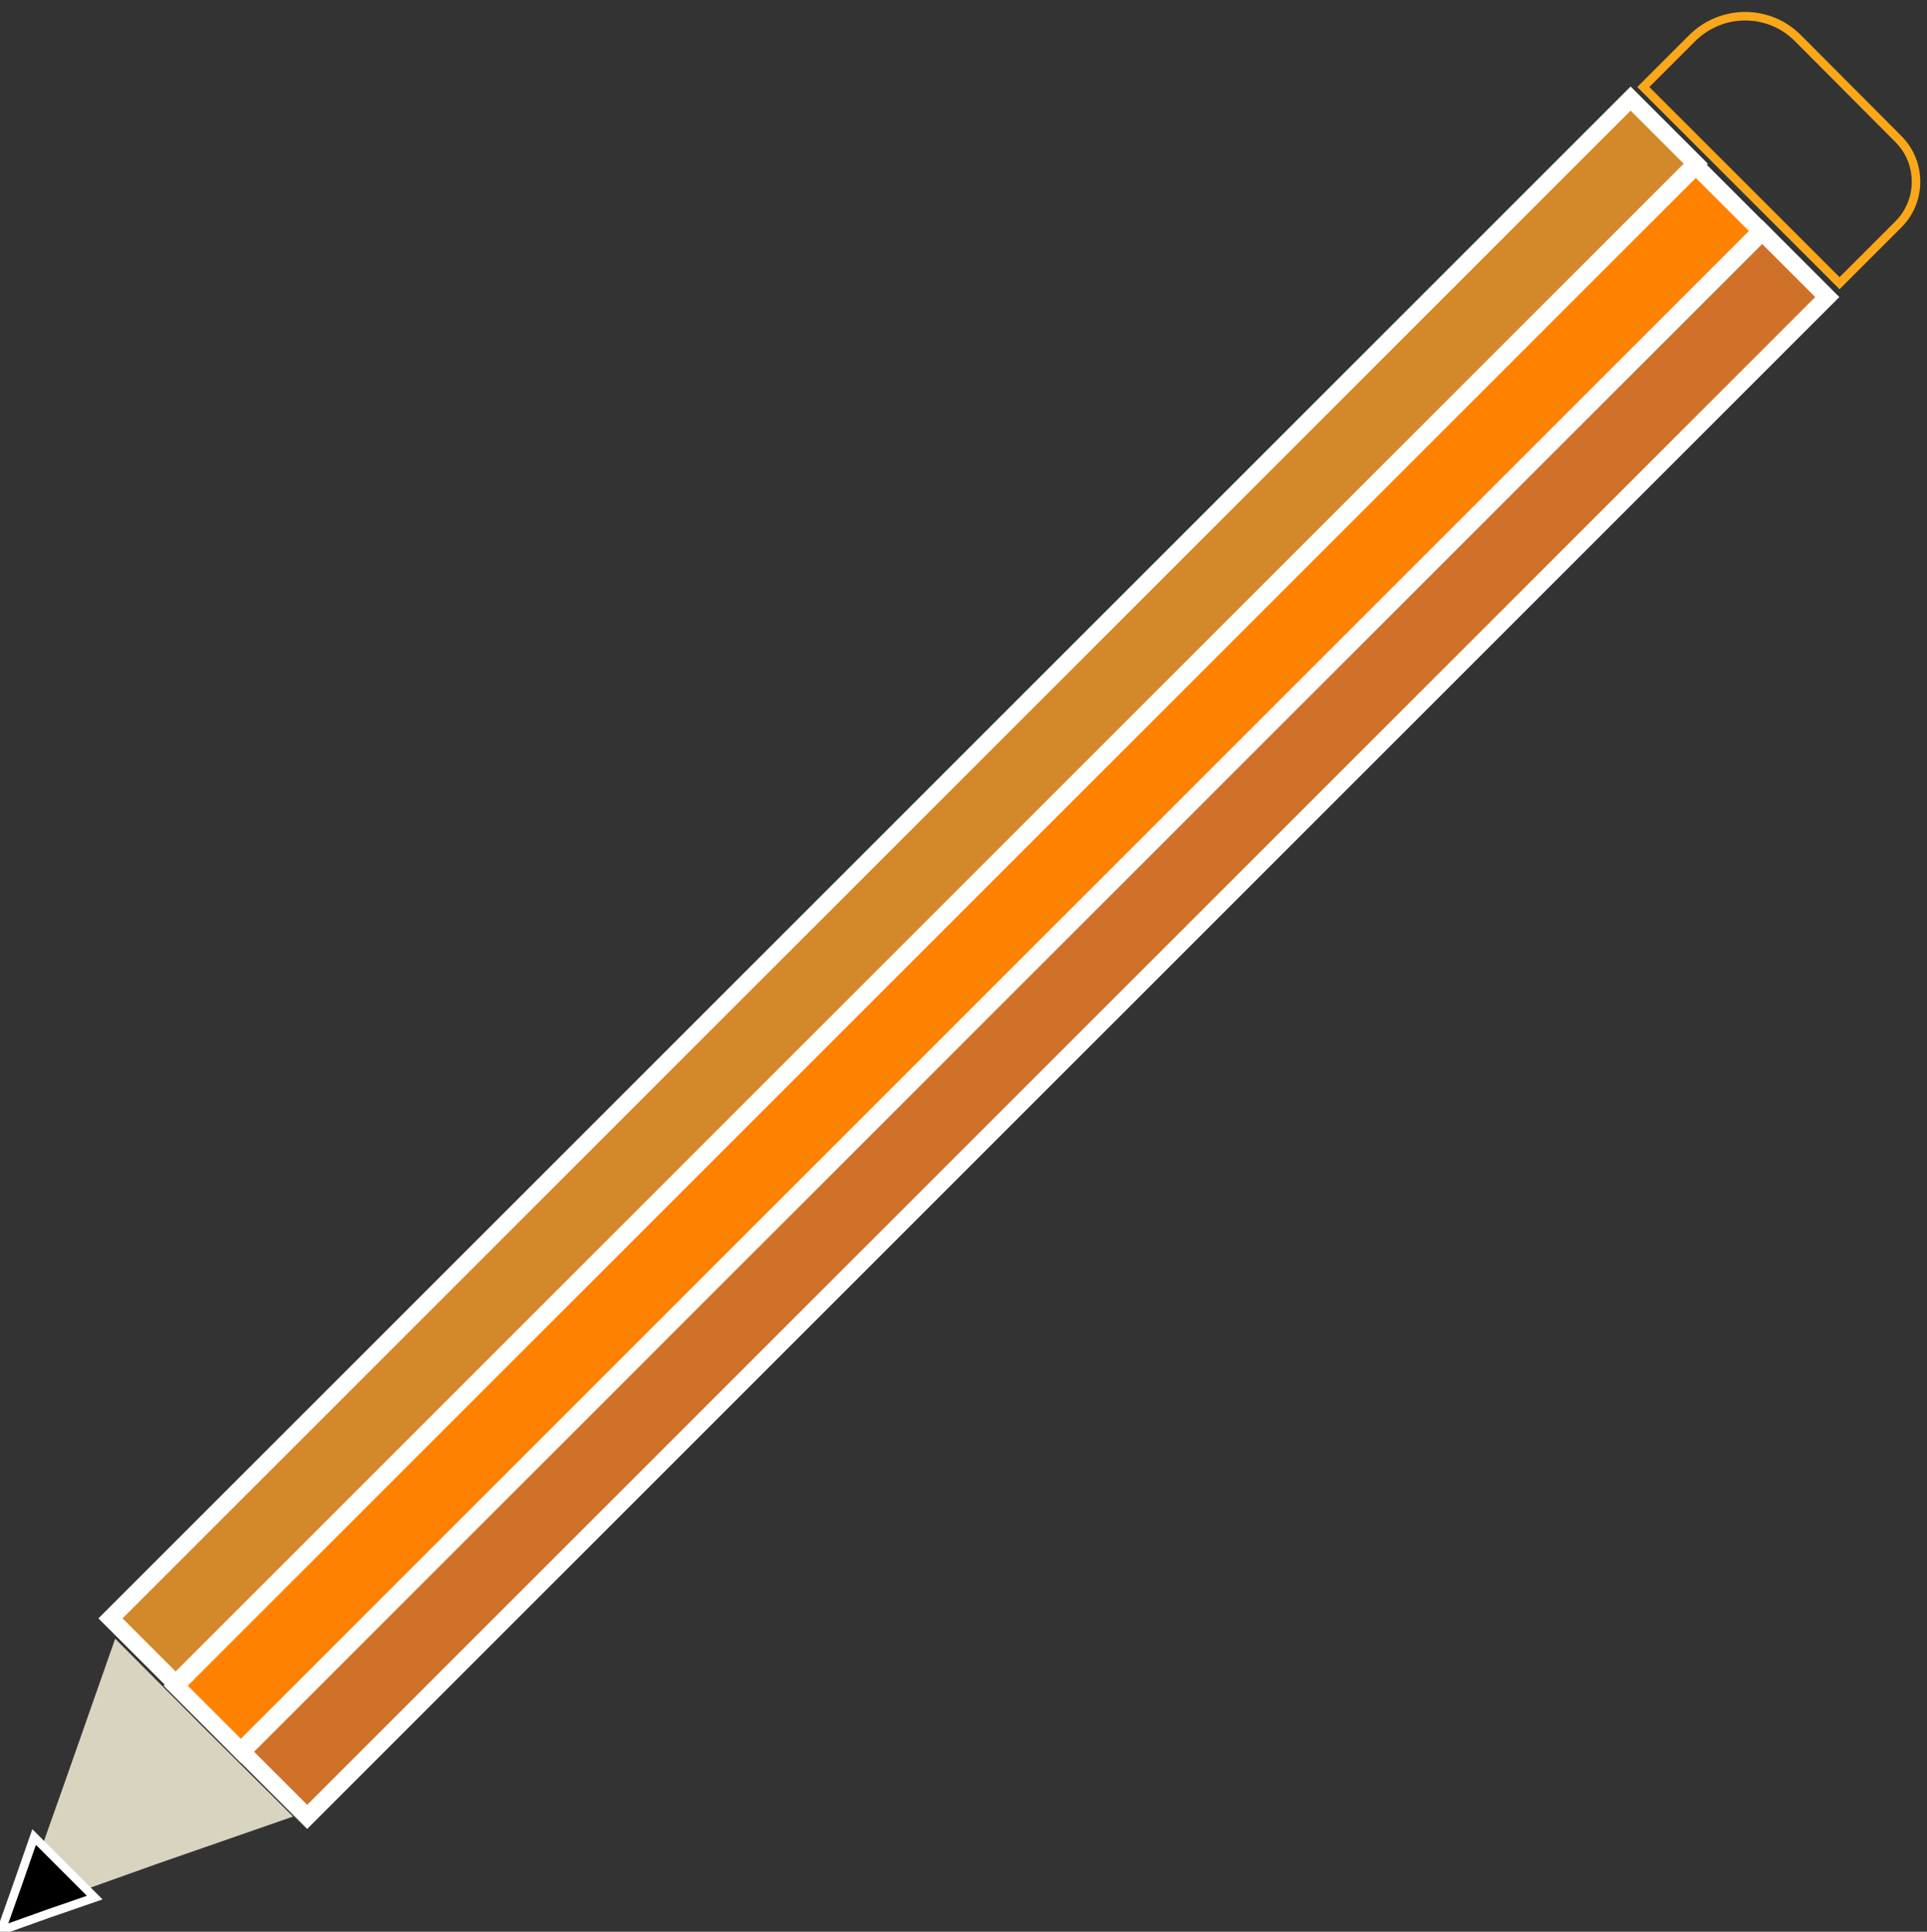 <?xml version="1.0" encoding="utf-8"?>
<!-- Generator: Adobe Illustrator 23.1.0, SVG Export Plug-In . SVG Version: 6.00 Build 0)  -->
<svg version="1.1" id="Layer_1" xmlns="http://www.w3.org/2000/svg" xmlns:xlink="http://www.w3.org/1999/xlink" x="0px" y="0px"
	 viewBox="0 0 451.7 452.9" style="enable-background:new 0 0 451.7 452.9;" xml:space="preserve">
<rect x="0" y="0" width="451.7" height="452.9" fill="#333333" stroke="none"/>
<style type="text/css">
	.st0{fill:none;stroke:#FAA71A;stroke-width:2;stroke-miterlimit:10;}
	.st1{fill:#FF8100;stroke:#FFFFFF;stroke-width:4;stroke-miterlimit:10;}
	.st2{fill:#CF7128;stroke:#FFFFFF;stroke-width:4;stroke-miterlimit:10;}
	.st3{fill:#D38929;stroke:#FFFFFF;stroke-width:4;stroke-miterlimit:10;}
	.st4{fill:#D8D4C0;}
	.st5{stroke:#FFFFFF;stroke-width:2;stroke-miterlimit:10;}
</style>
<title>Asset 1</title>
<g>
	<g id="Pencil_body">
		<path class="st0" d="M421.4,8.9L445,32.6c5.5,5.5,5.5,14.5,0,20l-13.8,13.8l-46-46l11.5-11.5C403.6,2.1,414.6,2.1,421.4,8.9z"/>
		
			<rect x="-25" y="213.9" transform="matrix(0.707 -0.707 0.707 0.707 -92.37 226.318)" class="st1" width="504" height="21.6"/>
		
			<rect x="-9.4" y="229.4" transform="matrix(0.707 -0.707 0.707 0.707 -98.808 241.873)" class="st2" width="504" height="21.6"/>
		
			<rect x="-40.3" y="198.1" transform="matrix(0.707 -0.707 0.707 0.707 -85.664 210.89)" class="st3" width="504" height="21.6"/>
		<polygon class="st4" points="15.7,416.4 27,384.2 47.8,405.1 68.7,425.9 36.5,437.1 4.3,448.6 		"/>
		<polygon class="st5" points="4.2,441.6 8,430.7 15.1,437.8 22.2,444.9 11.2,448.7 0.3,452.6 		"/>
	</g>
</g>
</svg>
